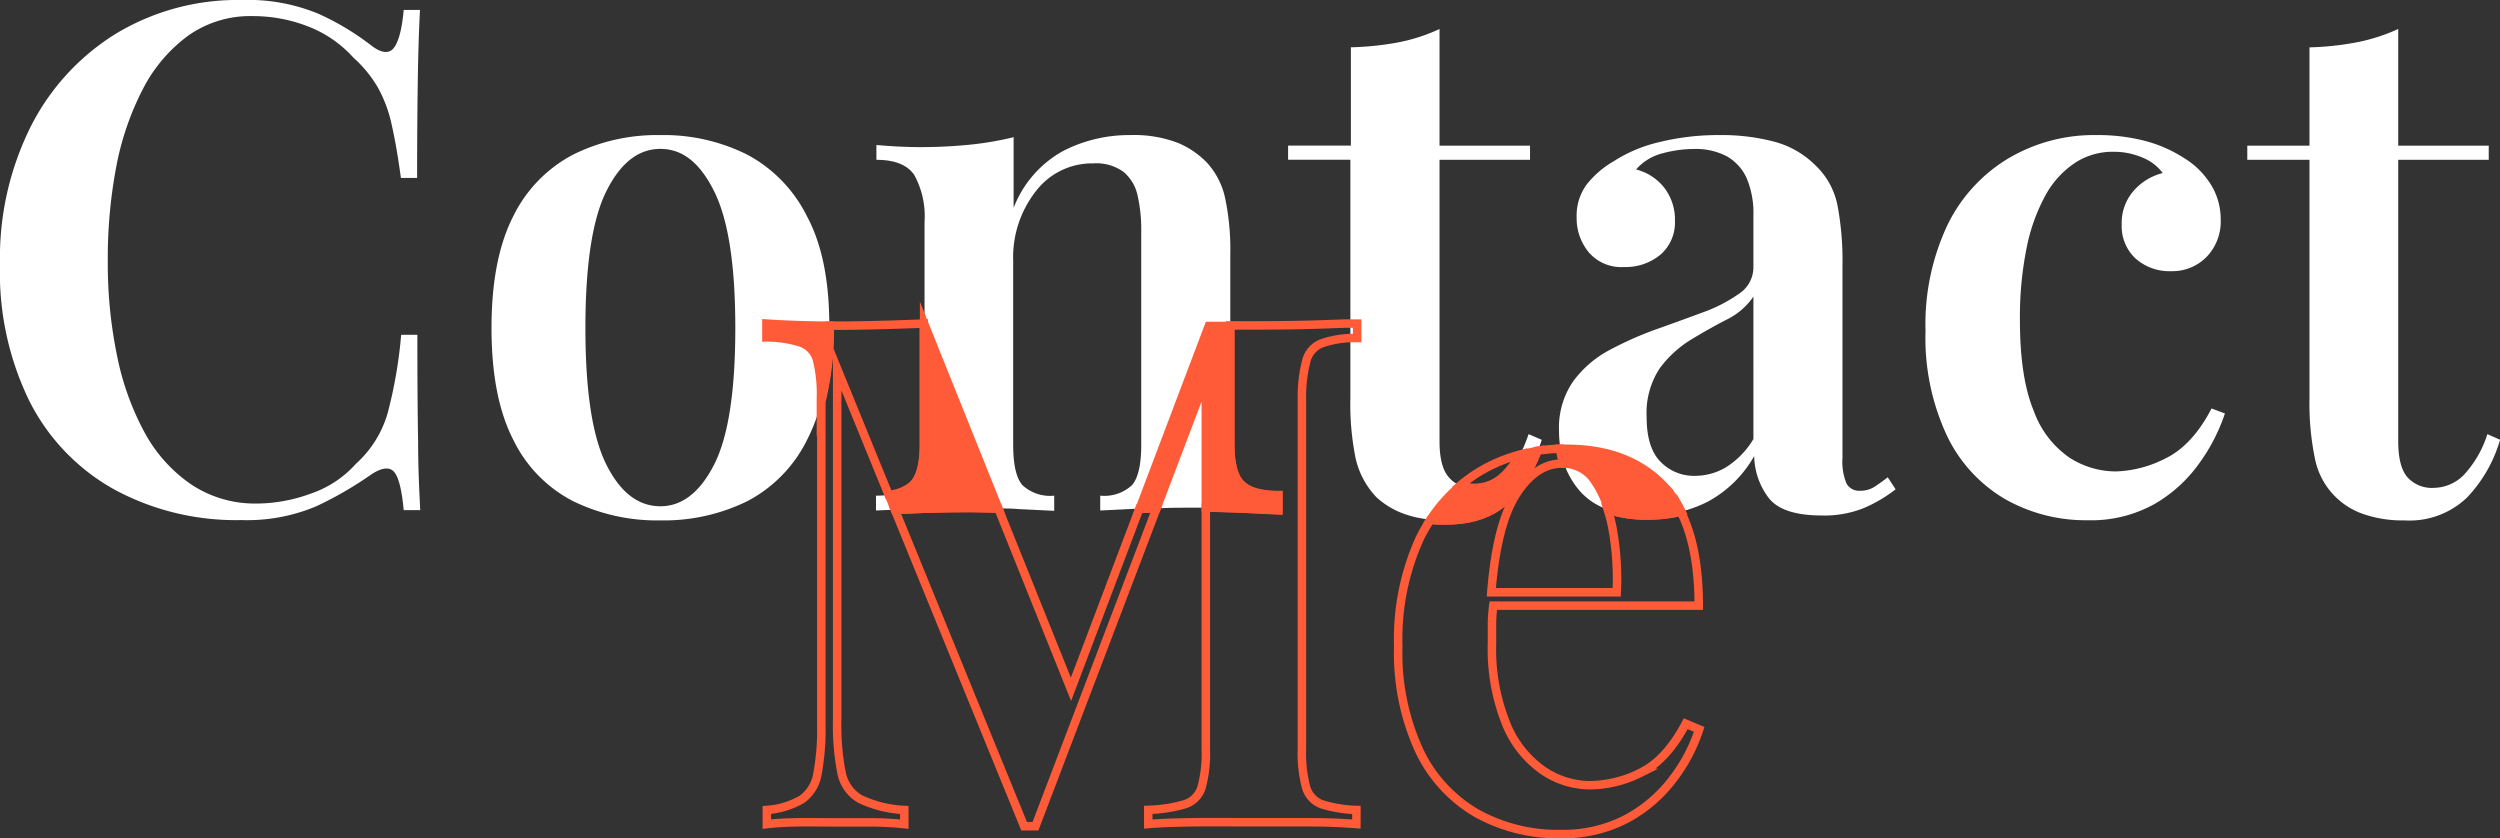 <svg id="Layer_1" data-name="Layer 1" xmlns="http://www.w3.org/2000/svg" viewBox="0 0 295.01 98.92"><rect x="0" y="0" width="295.01" height="98.92" fill="#333333" stroke="none"/><defs><style>.cls-1{fill:#fff;}.cls-2{fill:none;}.cls-2,.cls-3{stroke:#ff5b38;stroke-miterlimit:10;}.cls-3{fill:#ff5b38;}</style></defs><path class="cls-1" d="M28.53,0a21.76,21.76,0,0,1,9.06,1.63,31,31,0,0,1,6.29,3.79c1.12.84,2,.94,2.55.29s1-2.15,1.21-4.54h1.92c-.11,2.11-.2,4.7-.25,7.76S49.22,16,49.22,21H47.31q-.51-3.75-1.09-6.29a15.94,15.94,0,0,0-1.63-4.38,14.34,14.34,0,0,0-2.87-3.51,14,14,0,0,0-5.39-3.71,17.9,17.9,0,0,0-6.54-1.21,12.68,12.68,0,0,0-7.56,2.29,18,18,0,0,0-5.34,6.26,33.43,33.43,0,0,0-3.17,9.22,57.77,57.77,0,0,0-1,11.18,53.49,53.49,0,0,0,1.13,11.3,32,32,0,0,0,3.33,9.1,17.49,17.49,0,0,0,5.51,6,13.62,13.62,0,0,0,7.64,2.17,18.71,18.71,0,0,0,6.34-1.17A12.54,12.54,0,0,0,42,54.73a12.79,12.79,0,0,0,3.75-6,54,54,0,0,0,1.59-9.22h1.91q0,7.85.09,12.64c0,3.2.14,5.88.25,8.05H47.64c-.22-2.39-.6-3.9-1.13-4.51s-1.4-.53-2.63.25a43.34,43.34,0,0,1-6.55,3.8,21,21,0,0,1-8.88,1.63,30.13,30.13,0,0,1-14.93-3.59,24.6,24.6,0,0,1-10-10.35A34.53,34.53,0,0,1,0,31.2,34.7,34.7,0,0,1,3.67,14.85,27.43,27.43,0,0,1,13.77,3.92,27.78,27.78,0,0,1,28.53,0Z"/><path class="cls-1" d="M94.61,40.48a13.13,13.13,0,0,0-4.13-.63V38.18c.89.06,2,.12,3.38.17s2.68.08,4,.08q0-8-2.63-12.9a16.59,16.59,0,0,0-7.09-7.3,22,22,0,0,0-10.22-2.29,22.26,22.26,0,0,0-10.26,2.29,16.3,16.3,0,0,0-7.1,7.3Q58,30.54,58,38.72T60.57,51.9a16,16,0,0,0,7.1,7.26,22.64,22.64,0,0,0,10.26,2.25,22.41,22.41,0,0,0,10.22-2.25,16.29,16.29,0,0,0,7.09-7.26,20.63,20.63,0,0,0,1.67-4.49V47a16.65,16.65,0,0,0-.46-4.55A3,3,0,0,0,94.61,40.48ZM84.27,54.82q-2.51,4.92-6.34,4.92c-2.62,0-4.74-1.64-6.38-4.92s-2.47-8.65-2.47-16.1.82-12.84,2.47-16.15,3.76-5,6.38-5,4.67,1.65,6.34,5,2.5,8.69,2.5,16.15S85.94,51.54,84.27,54.82Z"/><path class="cls-1" d="M104.9,58.39a10.44,10.44,0,0,1-1.53.1v1.75l2.24-.1Zm39.65-35.11a9,9,0,0,0-2.13-4.09A10.27,10.27,0,0,0,139,16.86a14.47,14.47,0,0,0-5.63-.92,17,17,0,0,0-8,1.92,13,13,0,0,0-5.76,6.67V16.19a37.94,37.94,0,0,1-5.13.88,58.17,58.17,0,0,1-5.88.29c-1.67,0-3.4-.09-5.18-.25v1.75q3.25,0,4.47,1.79a10.15,10.15,0,0,1,1.21,5.55v12h0L117.81,60c.78,0,1.56,0,2.33.07l4.26.21V58.49a4.8,4.8,0,0,1-3.76-1.25c-.72-.84-1.08-2.42-1.08-4.76V30.79a12.65,12.65,0,0,1,2.67-8.22A8.35,8.35,0,0,1,129,19.28a5.48,5.48,0,0,1,3.58,1,5,5,0,0,1,1.67,2.84,17.72,17.72,0,0,1,.42,4V52.48c0,2.34-.36,3.92-1.08,4.76a4.8,4.8,0,0,1-3.76,1.25v1.75l4.34-.21h.3l8.17-21.59h2.54V30A29.45,29.45,0,0,0,144.55,23.28Zm-4.38,36.63,2.12,0V44.66L136.47,60C137.68,59.92,138.92,59.91,140.17,59.91Z"/><path class="cls-1" d="M180.38,51.23a19.26,19.26,0,0,1-1,2.42,17.75,17.75,0,0,1,2.1-.44c.16-.42.31-.86.45-1.31Zm-10.51.84V18.86h10.68V17.19H169.87V3.42A20.81,20.81,0,0,1,165,5a34.39,34.39,0,0,1-5.59.58v11.6H152v1.67h7.35V47a32.15,32.15,0,0,0,.62,7.09,9.78,9.78,0,0,0,2.46,4.59,9.62,9.62,0,0,0,3.38,2,12.52,12.52,0,0,0,3,.63,17.92,17.92,0,0,1,3.53-4,3.51,3.51,0,0,1-1.38-1C170.23,55.49,169.87,54.07,169.87,52.07Z"/><path class="cls-1" d="M222.76,56.32q-.75.59-1.5,1.08a3,3,0,0,1-1.75.51,1.69,1.69,0,0,1-1.63-.88,6.78,6.78,0,0,1-.46-3V31.21a35,35,0,0,0-.58-6.93,8.87,8.87,0,0,0-2.59-4.75,10.8,10.8,0,0,0-4.84-2.8,24.18,24.18,0,0,0-6.51-.79,28.85,28.85,0,0,0-7.09.83A16.94,16.94,0,0,0,190.47,19a11.2,11.2,0,0,0-3.25,2.79,6.24,6.24,0,0,0-1.17,3.88,6.29,6.29,0,0,0,1.42,4.09,5.05,5.05,0,0,0,4.17,1.75,6.42,6.42,0,0,0,4.3-1.46,5,5,0,0,0,1.71-4,6.15,6.15,0,0,0-1.21-3.83A6.08,6.08,0,0,0,193.06,20a6.14,6.14,0,0,1,3.17-1.92,14.25,14.25,0,0,1,3.67-.5,7.82,7.82,0,0,1,3.88.87,5.63,5.63,0,0,1,2.34,2.59,10.59,10.59,0,0,1,.79,4.38v6.09a3.72,3.72,0,0,1-1.67,3.13A17.69,17.69,0,0,1,201,36.84c-1.73.64-3.56,1.31-5.51,2a40.94,40.94,0,0,0-5.55,2.46A12.77,12.77,0,0,0,185.64,45a9.59,9.59,0,0,0-1.67,5.8,13.48,13.48,0,0,0,.17,2.15h.7q7.35,0,11.52,4.42a12,12,0,0,1,2,3,14.43,14.43,0,0,0,3.16-1.17A13.82,13.82,0,0,0,207,53.82a8.42,8.42,0,0,0,1.67,4.88q1.59,2.13,6.34,2.13a12.48,12.48,0,0,0,4.84-.84,16.7,16.7,0,0,0,3.84-2.25Zm-15.85-4.51a9.91,9.91,0,0,1-3.25,3.34,7.15,7.15,0,0,1-3.59,1,5.49,5.49,0,0,1-4.13-1.67q-1.63-1.66-1.63-5.25a9.56,9.56,0,0,1,1.54-5.76,13,13,0,0,1,3.68-3.38c1.41-.86,2.82-1.65,4.21-2.37A8.14,8.14,0,0,0,206.91,35Zm-22.34,2.9a9.63,9.63,0,0,0,1.9,3.28,7.64,7.64,0,0,0,3.32,2.15,11.83,11.83,0,0,0-1.57-3.35A4.41,4.41,0,0,0,184.57,54.71Z"/><path class="cls-1" d="M247.45,15.94a22,22,0,0,1,5.72.7,15.85,15.85,0,0,1,4.54,2,9.56,9.56,0,0,1,3.17,3.12,7.68,7.68,0,0,1,1.17,4.13,6,6,0,0,1-1.67,4.43A5.65,5.65,0,0,1,256.21,32a6,6,0,0,1-4.21-1.5,5.19,5.19,0,0,1-1.63-4,5.77,5.77,0,0,1,1.42-4,6.72,6.72,0,0,1,3.42-2.08,5.48,5.48,0,0,0-2.33-1.8,8.57,8.57,0,0,0-3.51-.71,8.12,8.12,0,0,0-4.5,1.3A10.88,10.88,0,0,0,241.4,23a21.72,21.72,0,0,0-2.25,6.25,41.21,41.21,0,0,0-.79,8.55q0,6.76,1.63,10.68A11.35,11.35,0,0,0,244.2,54a10.12,10.12,0,0,0,5.51,1.63,13.62,13.62,0,0,0,5.75-1.5c2.12-1,4-3,5.51-5.93l1.58.59a21.6,21.6,0,0,1-3,5.84,16.8,16.8,0,0,1-5.3,4.84,15.34,15.34,0,0,1-7.92,1.92,19.28,19.28,0,0,1-9.68-2.47,17.29,17.29,0,0,1-6.88-7.46,27.22,27.22,0,0,1-2.55-12.43,27.41,27.41,0,0,1,2.59-12.48,18.65,18.65,0,0,1,7.22-7.88A19.84,19.84,0,0,1,247.45,15.94Z"/><path class="cls-1" d="M283,3.42V17.19h10.68v1.67H283v33.2c0,2,.36,3.42,1.09,4.26a3.87,3.87,0,0,0,3.09,1.25,5.09,5.09,0,0,0,3.5-1.46,12.65,12.65,0,0,0,2.84-4.88l1.5.66a16.54,16.54,0,0,1-3.88,6.8,9.8,9.8,0,0,1-7.39,2.72A14.19,14.19,0,0,1,279,60.7a8.69,8.69,0,0,1-5.84-6.64,32,32,0,0,1-.63-7.09V18.86h-7.34V17.19h7.34V5.59A34.27,34.27,0,0,0,278.07,5,21.61,21.61,0,0,0,283,3.42Z"/><path class="cls-2" d="M103.92,38.35c-2,.06-4,.08-6,.08h0v.29a35.36,35.36,0,0,1-1,8.69V85.57a28.58,28.58,0,0,1-.46,5.76,4.6,4.6,0,0,1-1.84,3,9.65,9.65,0,0,1-4.13,1.25v1.67c.89-.11,2-.18,3.38-.21s2.71,0,4,0c1.5,0,3.09,0,4.75,0s3,.1,4.09.21V95.58a13.68,13.68,0,0,1-5.21-1.29,4.58,4.58,0,0,1-2.21-3.17,29.33,29.33,0,0,1-.5-6.22V43.52l6.07,14.87a4.87,4.87,0,0,0,2.85-1.15c.87-.84,1.3-2.42,1.3-4.76V38.18C107.56,38.24,105.84,38.3,103.92,38.35Zm50.26,4.13a3,3,0,0,1,1.88-2,11.87,11.87,0,0,1,3.3-.59l.79,0V38.18l-.79,0c-1.3,0-2.88.1-4.72.14-2.22.06-4.48.08-6.76.08h-2.71v14c0,2.34.43,3.92,1.3,4.76s2.32,1.25,4.38,1.25v1.75L146.22,60c-1.34-.05-2.65-.09-3.93-.1V88.41a15,15,0,0,1-.5,4.5,3,3,0,0,1-2,2,17.24,17.24,0,0,1-4.29.66v1.67c1.33-.11,3.1-.18,5.29-.21s4.55,0,7,0c2.28,0,4.54,0,6.76,0s4.06.1,5.51.21V95.58a15.51,15.51,0,0,1-4.05-.66,3,3,0,0,1-1.88-2,15.28,15.28,0,0,1-.5-4.5V47A16.65,16.65,0,0,1,154.18,42.48ZM134.46,60l-8.08,21.34L117.81,60c-1.13,0-2.27-.05-3.42-.05q-3.09,0-6.26.12l-2.52.11L120.85,97.5h1.34L136.47,60Q135.45,60,134.46,60Z"/><path class="cls-3" d="M150.85,58.49v1.75L146.22,60c-1.34-.05-2.65-.09-3.93-.1V44.66L136.47,60q-1,0-2,.06l8.17-21.59h2.54v14c0,2.34.43,3.92,1.3,4.76S148.79,58.49,150.85,58.49Z"/><path class="cls-3" d="M117.81,60c-1.13,0-2.27-.05-3.42-.05q-3.09,0-6.26.12l-2.52.11-.71-1.75a4.87,4.87,0,0,0,2.85-1.15c.87-.84,1.3-2.42,1.3-4.76V38.18h0Z"/><path class="cls-3" d="M97.87,38.43v.29a35.36,35.36,0,0,1-1,8.69V47a16.65,16.65,0,0,0-.46-4.55,3,3,0,0,0-1.84-2,13.13,13.13,0,0,0-4.13-.63V38.18c.89.06,2,.12,3.38.17S96.54,38.43,97.87,38.43Z"/><path class="cls-2" d="M174.58,55.66a16.47,16.47,0,0,0-2.25,1.62,4.79,4.79,0,0,0,1.71.29,5,5,0,0,0,3.5-1.46,8.89,8.89,0,0,0,1.79-2.46A18.59,18.59,0,0,0,174.58,55.66Zm19,35.54a13.64,13.64,0,0,1-6,1.46,9.91,9.91,0,0,1-5.51-1.75,12.3,12.3,0,0,1-4.34-5.51,23.53,23.53,0,0,1-1.67-9.51c0-.83,0-1.67,0-2.5a19.17,19.17,0,0,1,.15-1.92h24.25q0-6.87-2.12-11.1a16.15,16.15,0,0,1-3.93.46,14.31,14.31,0,0,1-4.69-.69,18.09,18.09,0,0,1,.56,2.2,33.12,33.12,0,0,1,.5,7.55h-14.8q.63-7.9,2.87-11.47c1.56-2.48,3.39-3.72,5.51-3.72h.14a10.91,10.91,0,0,1-.43-1.75,21.65,21.65,0,0,0-2.71.25A16,16,0,0,1,178,58.7q-2.62,2.71-7.38,2.71c-.64,0-1.25,0-1.82-.08a20,20,0,0,0-1.27,2.22A28.7,28.7,0,0,0,165,76.31a27.45,27.45,0,0,0,2.42,12.14,16.86,16.86,0,0,0,6.75,7.47,19.69,19.69,0,0,0,10,2.5A16.08,16.08,0,0,0,192,96.59a16.8,16.8,0,0,0,5.46-4.72,19.69,19.69,0,0,0,3.05-5.8l-1.59-.67C197.39,88.3,195.59,90.23,193.56,91.2Z"/><path class="cls-3" d="M198.41,60.37a16.15,16.15,0,0,1-3.93.46,14.31,14.31,0,0,1-4.69-.69,11.83,11.83,0,0,0-1.57-3.35,4.41,4.41,0,0,0-3.65-2.08,10.91,10.91,0,0,1-.43-1.75h.7q7.35,0,11.52,4.42A12,12,0,0,1,198.41,60.37Z"/><path class="cls-3" d="M181.43,53.21A16,16,0,0,1,178,58.7q-2.62,2.71-7.38,2.71c-.64,0-1.25,0-1.82-.08a17.92,17.92,0,0,1,3.53-4,4.79,4.79,0,0,0,1.71.29,5,5,0,0,0,3.5-1.46,8.89,8.89,0,0,0,1.79-2.46A17.75,17.75,0,0,1,181.43,53.21Z"/></svg>